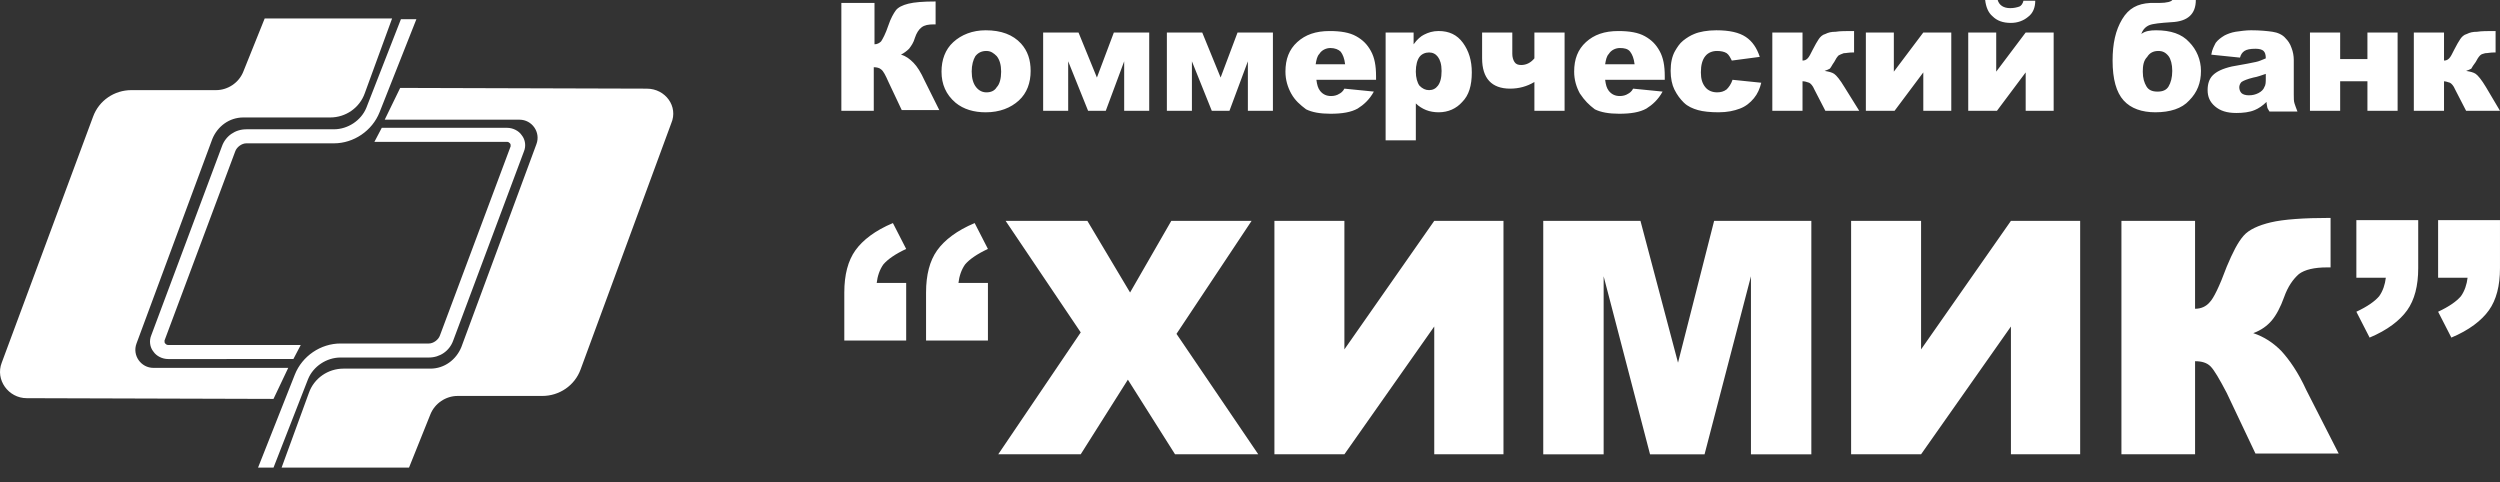 <svg xmlns="http://www.w3.org/2000/svg" viewBox="0 0 140 27">
	<rect x="0" y="0" width="140" height="27" fill="#333333" stroke="none"/>
	<path fill="#fff" d="M48.972 6.205h-1.856V.165h1.856v2.316c.165 0 .289-.083.371-.165.083-.124.247-.414.412-.91.124-.372.289-.662.412-.827.124-.165.371-.29.701-.372.33-.083.825-.124 1.526-.124V1.365h-.083c-.33 0-.536.041-.701.165-.165.124-.289.331-.371.579-.083.29-.206.455-.33.62-.124.124-.289.248-.454.331.289.083.495.248.701.455.206.207.412.538.619.993l.825 1.655h-2.103l-.742-1.572c-.165-.372-.289-.62-.412-.703-.083-.083-.247-.124-.412-.124v2.441h.041Zm4.537-.455c-.536-.455-.784-1.034-.784-1.737 0-.662.206-1.241.66-1.655.454-.414 1.072-.662 1.815-.662.866 0 1.526.248 1.98.745.371.414.536.91.536 1.531 0 .662-.206 1.241-.66 1.655-.454.414-1.072.662-1.856.662-.66 0-1.237-.165-1.691-.538Zm.907-1.737c0 .372.083.662.247.869.165.207.371.29.577.29.247 0 .454-.083.577-.29.165-.165.247-.496.247-.869s-.082-.662-.247-.869c-.165-.165-.33-.29-.577-.29-.247 0-.454.083-.619.29-.124.207-.206.496-.206.869Zm5.403-.579 1.114 2.771h.99l1.031-2.771v2.771h1.402V1.82h-1.98l-.949 2.523-1.031-2.523h-1.98v4.385h1.402V3.433Zm8.537.91-1.031-2.523h-1.98v4.385h1.402V3.433l1.113 2.771h.99l1.031-2.771v2.771h1.402V1.82h-1.98l-.949 2.523Zm3.959.91c-.206-.372-.33-.786-.33-1.241 0-.703.206-1.241.66-1.655.454-.414 1.032-.62 1.815-.62.619 0 1.114.083 1.485.29.371.207.619.455.825.827.206.372.289.827.289 1.406v.207h-3.341c.041.29.083.455.206.62.165.207.371.29.619.29.165 0 .33-.041.454-.124.083-.041.206-.124.289-.29l1.65.165c-.247.455-.577.745-.907.951-.371.207-.866.29-1.526.29-.577 0-1.031-.083-1.361-.248-.33-.248-.619-.496-.826-.869Zm1.362-1.655h1.65c-.041-.331-.124-.538-.247-.703-.124-.124-.33-.207-.577-.207-.247 0-.495.124-.619.331-.124.124-.165.331-.206.579Zm5.609 4.261h-1.691V1.82h1.567v.662c.206-.29.412-.455.578-.538.247-.124.495-.207.825-.207.577 0 1.031.207 1.361.662.33.455.495.993.495 1.655 0 .745-.165 1.282-.536 1.655-.33.372-.784.579-1.32.579-.247 0-.495-.041-.701-.124-.206-.083-.412-.207-.577-.372v2.068Zm0-3.847c0 .331.083.621.206.786.165.165.33.248.536.248.206 0 .371-.083.495-.248.124-.165.206-.414.206-.827 0-.372-.083-.621-.206-.786-.124-.165-.289-.248-.495-.248-.206 0-.412.083-.536.248-.124.165-.206.455-.206.827Zm8.331 2.192V1.82h-1.691v1.448c-.206.248-.454.372-.742.372-.165 0-.289-.041-.371-.165-.083-.124-.124-.29-.124-.455v-1.2h-1.691v1.448c0 1.117.536 1.696 1.567 1.696.495 0 .949-.124 1.361-.372v1.613h1.691Zm.866-.951c-.206-.372-.33-.786-.33-1.241 0-.703.206-1.241.66-1.655.454-.414 1.031-.62 1.815-.62.619 0 1.114.083 1.485.29.371.207.619.455.825.827.206.372.289.827.289 1.406v.207H89.887c.041.29.083.455.206.62.165.207.371.29.619.29.165 0 .33-.041.454-.124.082-.041.206-.124.289-.29l1.65.165c-.247.455-.577.745-.907.951-.371.207-.866.29-1.526.29-.577 0-1.031-.083-1.361-.248-.33-.248-.577-.496-.825-.869ZM89.887 3.599h1.65c-.041-.331-.124-.538-.247-.703-.124-.165-.33-.207-.577-.207-.247 0-.495.124-.619.331-.124.124-.165.331-.206.579Zm4.413 2.151c.206.207.495.331.784.414.289.083.701.124 1.155.124.495 0 .866-.083 1.196-.207.33-.124.578-.331.784-.579.206-.248.33-.538.412-.869l-1.609-.165c-.083.248-.206.414-.33.538-.165.124-.33.165-.536.165-.247 0-.495-.083-.66-.29-.165-.207-.247-.455-.247-.827 0-.414.083-.703.247-.91.165-.207.412-.29.66-.29.206 0 .412.041.536.124.124.083.206.248.289.414l1.567-.207c-.165-.496-.412-.869-.784-1.117-.371-.248-.907-.372-1.65-.372-.495 0-.949.083-1.238.207-.206.083-.412.207-.619.372-.206.165-.33.372-.454.579-.165.29-.247.662-.247 1.117 0 .414.083.786.206 1.034.165.331.33.538.536.745Zm8.992-.869c-.248-.414-.454-.662-.578-.745-.123-.083-.288-.124-.536-.165.124-.041.206-.083.289-.124.082-.083.124-.207.247-.372.083-.165.165-.29.248-.372.082-.041.165-.083.289-.124.123 0 .288-.041.495-.041h.082v-1.2c-.454 0-.784 0-1.031.041-.248 0-.413.041-.577.124-.165.041-.289.165-.372.29-.082.124-.206.331-.33.579-.123.248-.206.414-.288.496-.083.083-.165.124-.289.124V1.82H99.25v4.385h1.691V4.55c.124 0 .247.041.371.083.083.041.206.165.289.372l.619 1.2h1.897l-.825-1.324Zm4.413-.827v2.151h1.567V1.82h-1.567l-1.65 2.192V1.82h-1.567v4.385h1.608l1.609-2.151Zm5.733 0v2.151h1.567V1.82h-1.567l-1.65 2.192V1.82h-1.567v4.385h1.608l1.609-2.151Zm-.825-2.771c.371 0 .701-.124.949-.331.288-.207.412-.538.412-.91h-.66c-.041.165-.124.29-.247.331-.124.041-.289.083-.495.083-.372 0-.619-.165-.701-.455h-.702c.042.372.165.703.413.91.247.248.577.372 1.031.372Zm6.311 4.343c-.413-.455-.619-1.2-.619-2.234 0-.951.165-1.696.536-2.316.372-.62.866-.869 1.568-.91h.495c.453 0 .701-.083.742-.165h1.32c0 .786-.454 1.2-1.361 1.241-.619.041-1.031.083-1.238.165-.206.083-.371.248-.453.496.206-.165.495-.207.825-.207.824 0 1.443.207 1.856.662.412.414.659.993.659 1.613 0 .662-.206 1.2-.659 1.655-.413.455-1.073.662-1.898.662-.742 0-1.361-.207-1.773-.662Zm1.072-1.613c0 .372.083.62.206.827.124.207.33.29.619.29s.495-.083.619-.29c.123-.207.206-.496.206-.869 0-.372-.083-.662-.206-.827-.165-.207-.33-.29-.578-.29-.288 0-.495.124-.618.331-.207.207-.248.496-.248.827Zm6.31-.538c.207-.041.372-.124.578-.207 0-.207-.041-.331-.124-.414-.082-.083-.247-.124-.454-.124-.288 0-.494.041-.618.124s-.206.207-.248.372l-1.608-.165c.041-.29.165-.496.247-.662.124-.165.289-.29.495-.414.165-.083.371-.165.619-.207.289-.041.577-.083.866-.083.495 0 .907.041 1.196.083.289.041.577.165.742.372.124.124.248.29.33.538.083.207.124.455.124.662v1.944c0 .207 0 .372.041.496.042.124.083.248.165.455h-1.567c-.082-.124-.124-.207-.124-.248 0-.041-.041-.165-.041-.29-.206.207-.454.372-.66.455-.288.124-.66.165-1.031.165-.536 0-.907-.124-1.196-.372-.289-.248-.412-.538-.412-.91 0-.331.082-.62.288-.827.207-.207.536-.372 1.073-.496.742-.124 1.113-.207 1.319-.248Zm.578.662c-.248.083-.454.165-.701.207-.33.083-.536.165-.66.248-.083.083-.124.207-.124.29 0 .124.041.248.124.331.082.083.247.124.412.124.206 0 .371-.041.536-.124.165-.083.289-.207.33-.331.083-.124.083-.29.083-.496v-.248Zm5.692 2.068h1.69V1.82h-1.69v1.489h-1.527V1.82h-1.691v4.385h1.691V4.55h1.527v1.655Zm4.248-1.655c.123 0 .247.041.371.083.082.041.206.165.289.372l.618 1.2H140l-.784-1.324c-.248-.414-.454-.662-.578-.745-.123-.083-.288-.124-.536-.165.124-.041.206-.083.289-.124.041-.083.124-.207.247-.372.083-.165.165-.29.248-.372.082-.083.165-.083.288-.124.125 0 .29-.041.496-.041h.083v-1.2c-.454 0-.785 0-1.032.041-.248 0-.413.041-.578.124-.165.041-.288.165-.371.29-.082.124-.206.331-.33.579-.123.248-.206.414-.288.496-.083.083-.165.124-.289.124V1.82h-1.691v4.385h1.691V4.55h-.041ZM70.089 12.368h-4.496l-2.309 4.012-2.392-4.012h-4.578l4.207 6.246-4.619 6.825h4.619l2.64-4.178 2.64 4.178h4.66l-4.578-6.743 4.207-6.329Zm5.197 7.198v-7.198h-3.919v13.072h3.919l5.032-7.156v7.156h3.877V12.368h-3.877l-5.032 7.198Zm18.683.745-2.103-7.942h-5.444v13.072h3.382v-9.969l2.598 9.969h3.053l2.598-9.969v9.969h3.382V12.368h-5.444l-2.022 7.942Zm13.611-.745v-7.198h-3.918v13.072h3.918l5.032-7.156v7.156h3.877V12.368h-3.877l-5.032 7.198Zm20.169.083c-.454-.455-.949-.786-1.567-.993.453-.166.783-.414 1.031-.703.247-.289.495-.745.701-1.324.206-.579.495-.993.825-1.282.33-.248.866-.372 1.567-.372h.206v-2.772c-1.526 0-2.639.083-3.34.248-.702.166-1.238.414-1.526.745-.33.372-.619.951-.949 1.737-.412 1.117-.742 1.779-.949 1.986-.206.248-.495.372-.825.372v-4.923H118.8v13.072h4.124v-5.212c.372 0 .66.083.867.29.206.207.495.703.907 1.489l1.608 3.392h4.661l-1.815-3.557c-.453-.993-.948-1.696-1.402-2.192Zm4.207-4.095h1.65c-.042.372-.165.745-.372 1.034-.247.29-.66.579-1.278.869l.742 1.448c.99-.414 1.691-.952 2.104-1.531.412-.579.618-1.365.618-2.358v-2.689h-3.464v3.227Zm4.578-3.227v3.227h1.65c-.042.372-.165.745-.372 1.034-.247.29-.659.579-1.278.869l.742 1.448c.99-.414 1.692-.952 2.104-1.531.413-.579.619-1.365.619-2.358v-2.689h-3.465Zm-81.211 1.613-.742-1.448c-.99.414-1.691.951-2.103 1.53-.412.579-.619 1.365-.619 2.358v2.689h3.465V15.843h-1.65c.041-.372.165-.745.371-1.034.247-.289.66-.579 1.279-.869Zm-4.578 0-.742-1.448c-.99.414-1.691.951-2.103 1.53-.412.579-.619 1.365-.619 2.358v2.689h3.465V15.843H49.096c.041-.372.165-.745.371-1.034.247-.289.66-.579 1.279-.869Z"/>
	<path fill="#fff" d="M16.141 20.601H8.593c-.701 0-1.196-.703-.949-1.364L11.893 7.777c.289-.703.949-1.199 1.732-1.199h4.867c.866 0 1.65-.537 1.939-1.366l1.526-4.177h-7.135L13.625 4.013c-.247.621-.866 1.034-1.526 1.034H7.356c-.949 0-1.815.579-2.145 1.49L.097 20.312c-.371.951.371 1.986 1.402 1.986l13.817.041.825-1.738ZM36.227 4.964l-13.817-.041-.866 1.779h7.548c.701 0 1.196.703.949 1.366L25.834 19.442c-.289.703-.949 1.201-1.732 1.201h-4.867c-.866 0-1.65.537-1.939 1.364l-1.526 4.179h7.135l1.196-2.979c.247-.62.866-1.034 1.526-1.034h4.743c.949 0 1.815-.578 2.145-1.488l5.073-13.775c.412-.951-.33-1.945-1.361-1.945ZM13.79 7.24h4.908c.784 0 1.526-.496 1.815-1.199l1.938-4.964h.866l-2.062 5.212c-.412 1.034-1.444 1.738-2.557 1.738h-4.908c-.247 0-.536.207-.619.455L9.212 19.072c0 .083 0 .124.041.165.041.042.082.083.165.083h7.424l-.412.786H9.418c-.33 0-.66-.166-.825-.414-.206-.248-.247-.62-.124-.91L12.429 8.192c.206-.578.742-.951 1.361-.951Zm3.465 13.982c.289-.703 1.031-1.201 1.815-1.201h4.949c.619 0 1.155-.372 1.361-.951l3.96-10.59c.124-.289.082-.661-.124-.909-.165-.249-.495-.414-.825-.414h-7.012l-.412.786h7.424c.083 0 .124.041.165.082.041.042.041.083.041.166L24.638 18.781c-.083.248-.371.455-.619.455h-4.949c-1.114 0-2.145.703-2.557 1.736l-2.062 5.213h.866l1.938-4.964Z"/>
</svg>